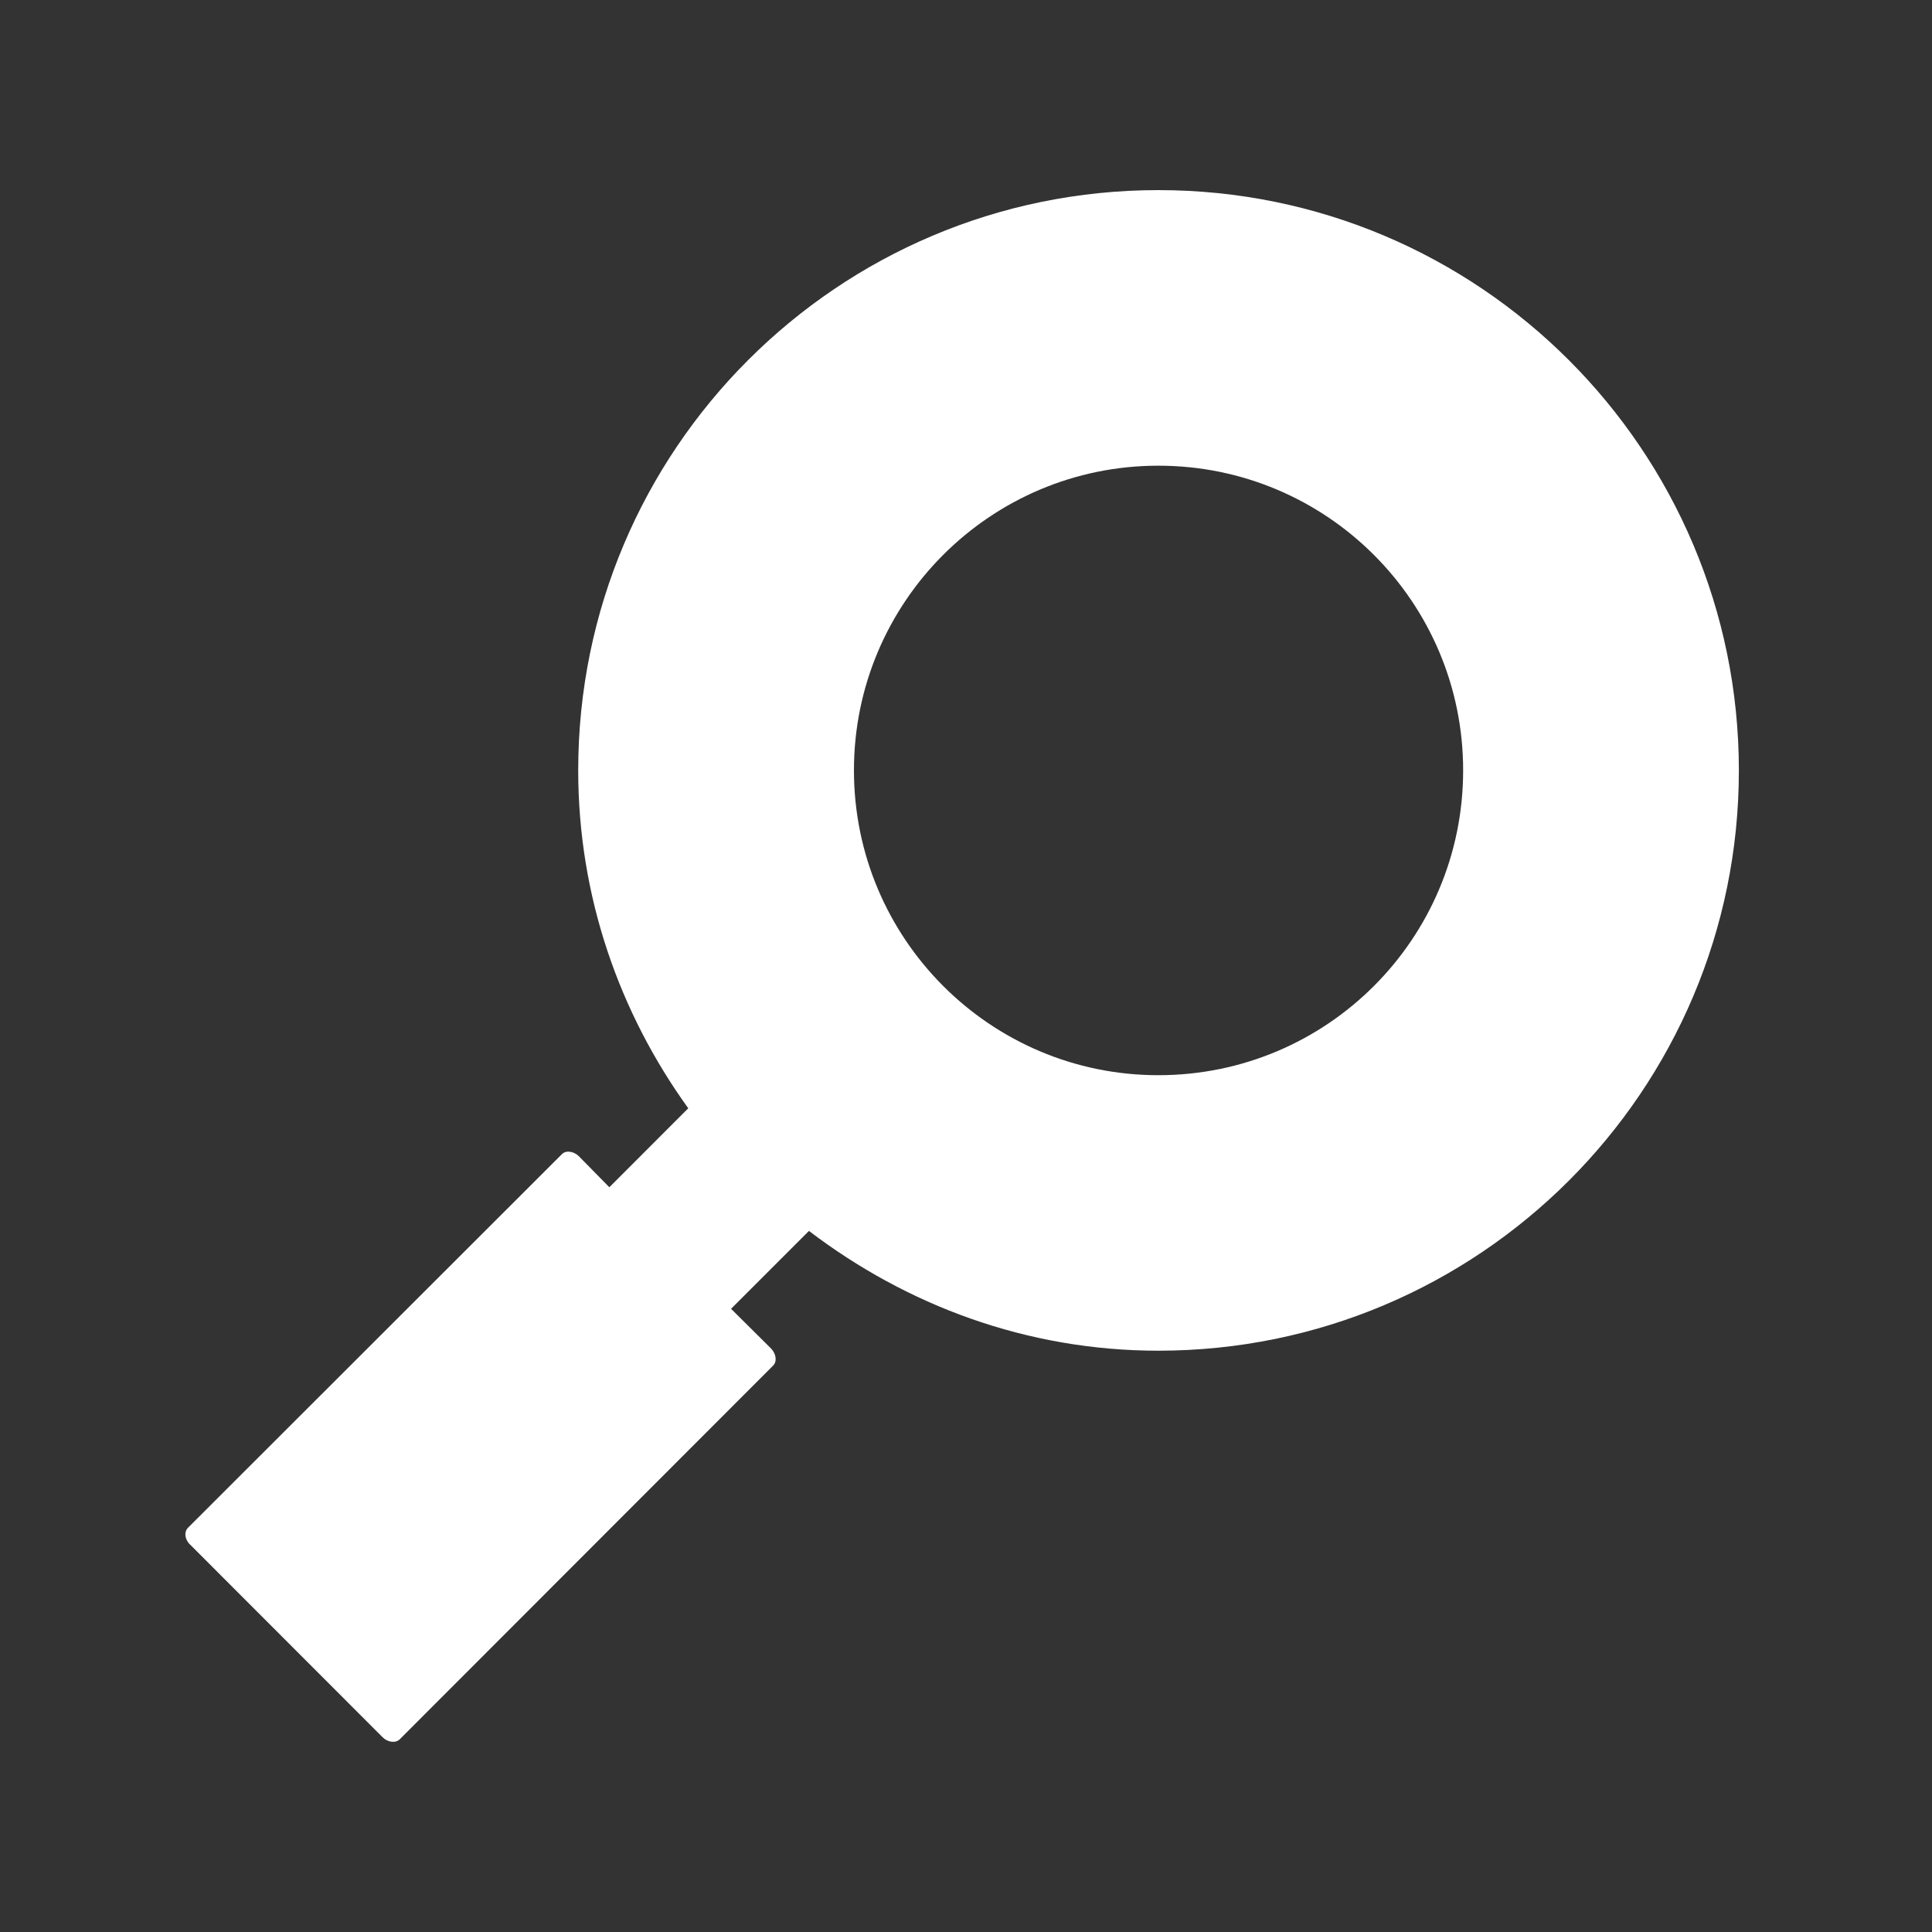 <?xml version="1.0" encoding="utf-8"?>
<!-- Generator: Adobe Illustrator 16.0.4, SVG Export Plug-In . SVG Version: 6.00 Build 0)  -->
<!DOCTYPE svg PUBLIC "-//W3C//DTD SVG 1.1//EN" "http://www.w3.org/Graphics/SVG/1.1/DTD/svg11.dtd">
<svg version="1.1" id="Layer_1" xmlns="http://www.w3.org/2000/svg" xmlns:xlink="http://www.w3.org/1999/xlink" x="0px" y="0px"
	 width="25px" height="25px" viewBox="46.833 -4.5 25 25" enable-background="new 46.833 -4.5 25 25" xml:space="preserve">
<rect x="46.833" y="-4.5" width="25" height="25" fill="#333333" stroke="none"/>
<path fill="#FFFFFF" d="M61.822-2.04c-4.146,0-7.507,3.362-7.507,7.508c0,1.636,0.534,3.138,1.424,4.373l-1.021,1.022l-0.396-0.403
	c-0.068-0.065-0.17-0.079-0.221-0.022l-4.833,4.829c-0.057,0.055-0.045,0.155,0.026,0.221l2.49,2.492
	c0.067,0.067,0.169,0.079,0.222,0.026l4.829-4.833c0.055-0.051,0.044-0.151-0.024-0.223l-0.518-0.514l1.008-1.008
	c1.26,0.96,2.815,1.55,4.521,1.55c4.147,0,7.512-3.362,7.512-7.508C69.334,1.324,65.972-2.04,61.822-2.04z M61.822,9.413
	c-2.177,0-3.939-1.768-3.939-3.945c0-2.175,1.763-3.942,3.939-3.942c2.182,0,3.944,1.767,3.944,3.942
	C65.767,7.647,64.004,9.413,61.822,9.413z"/>
</svg>
